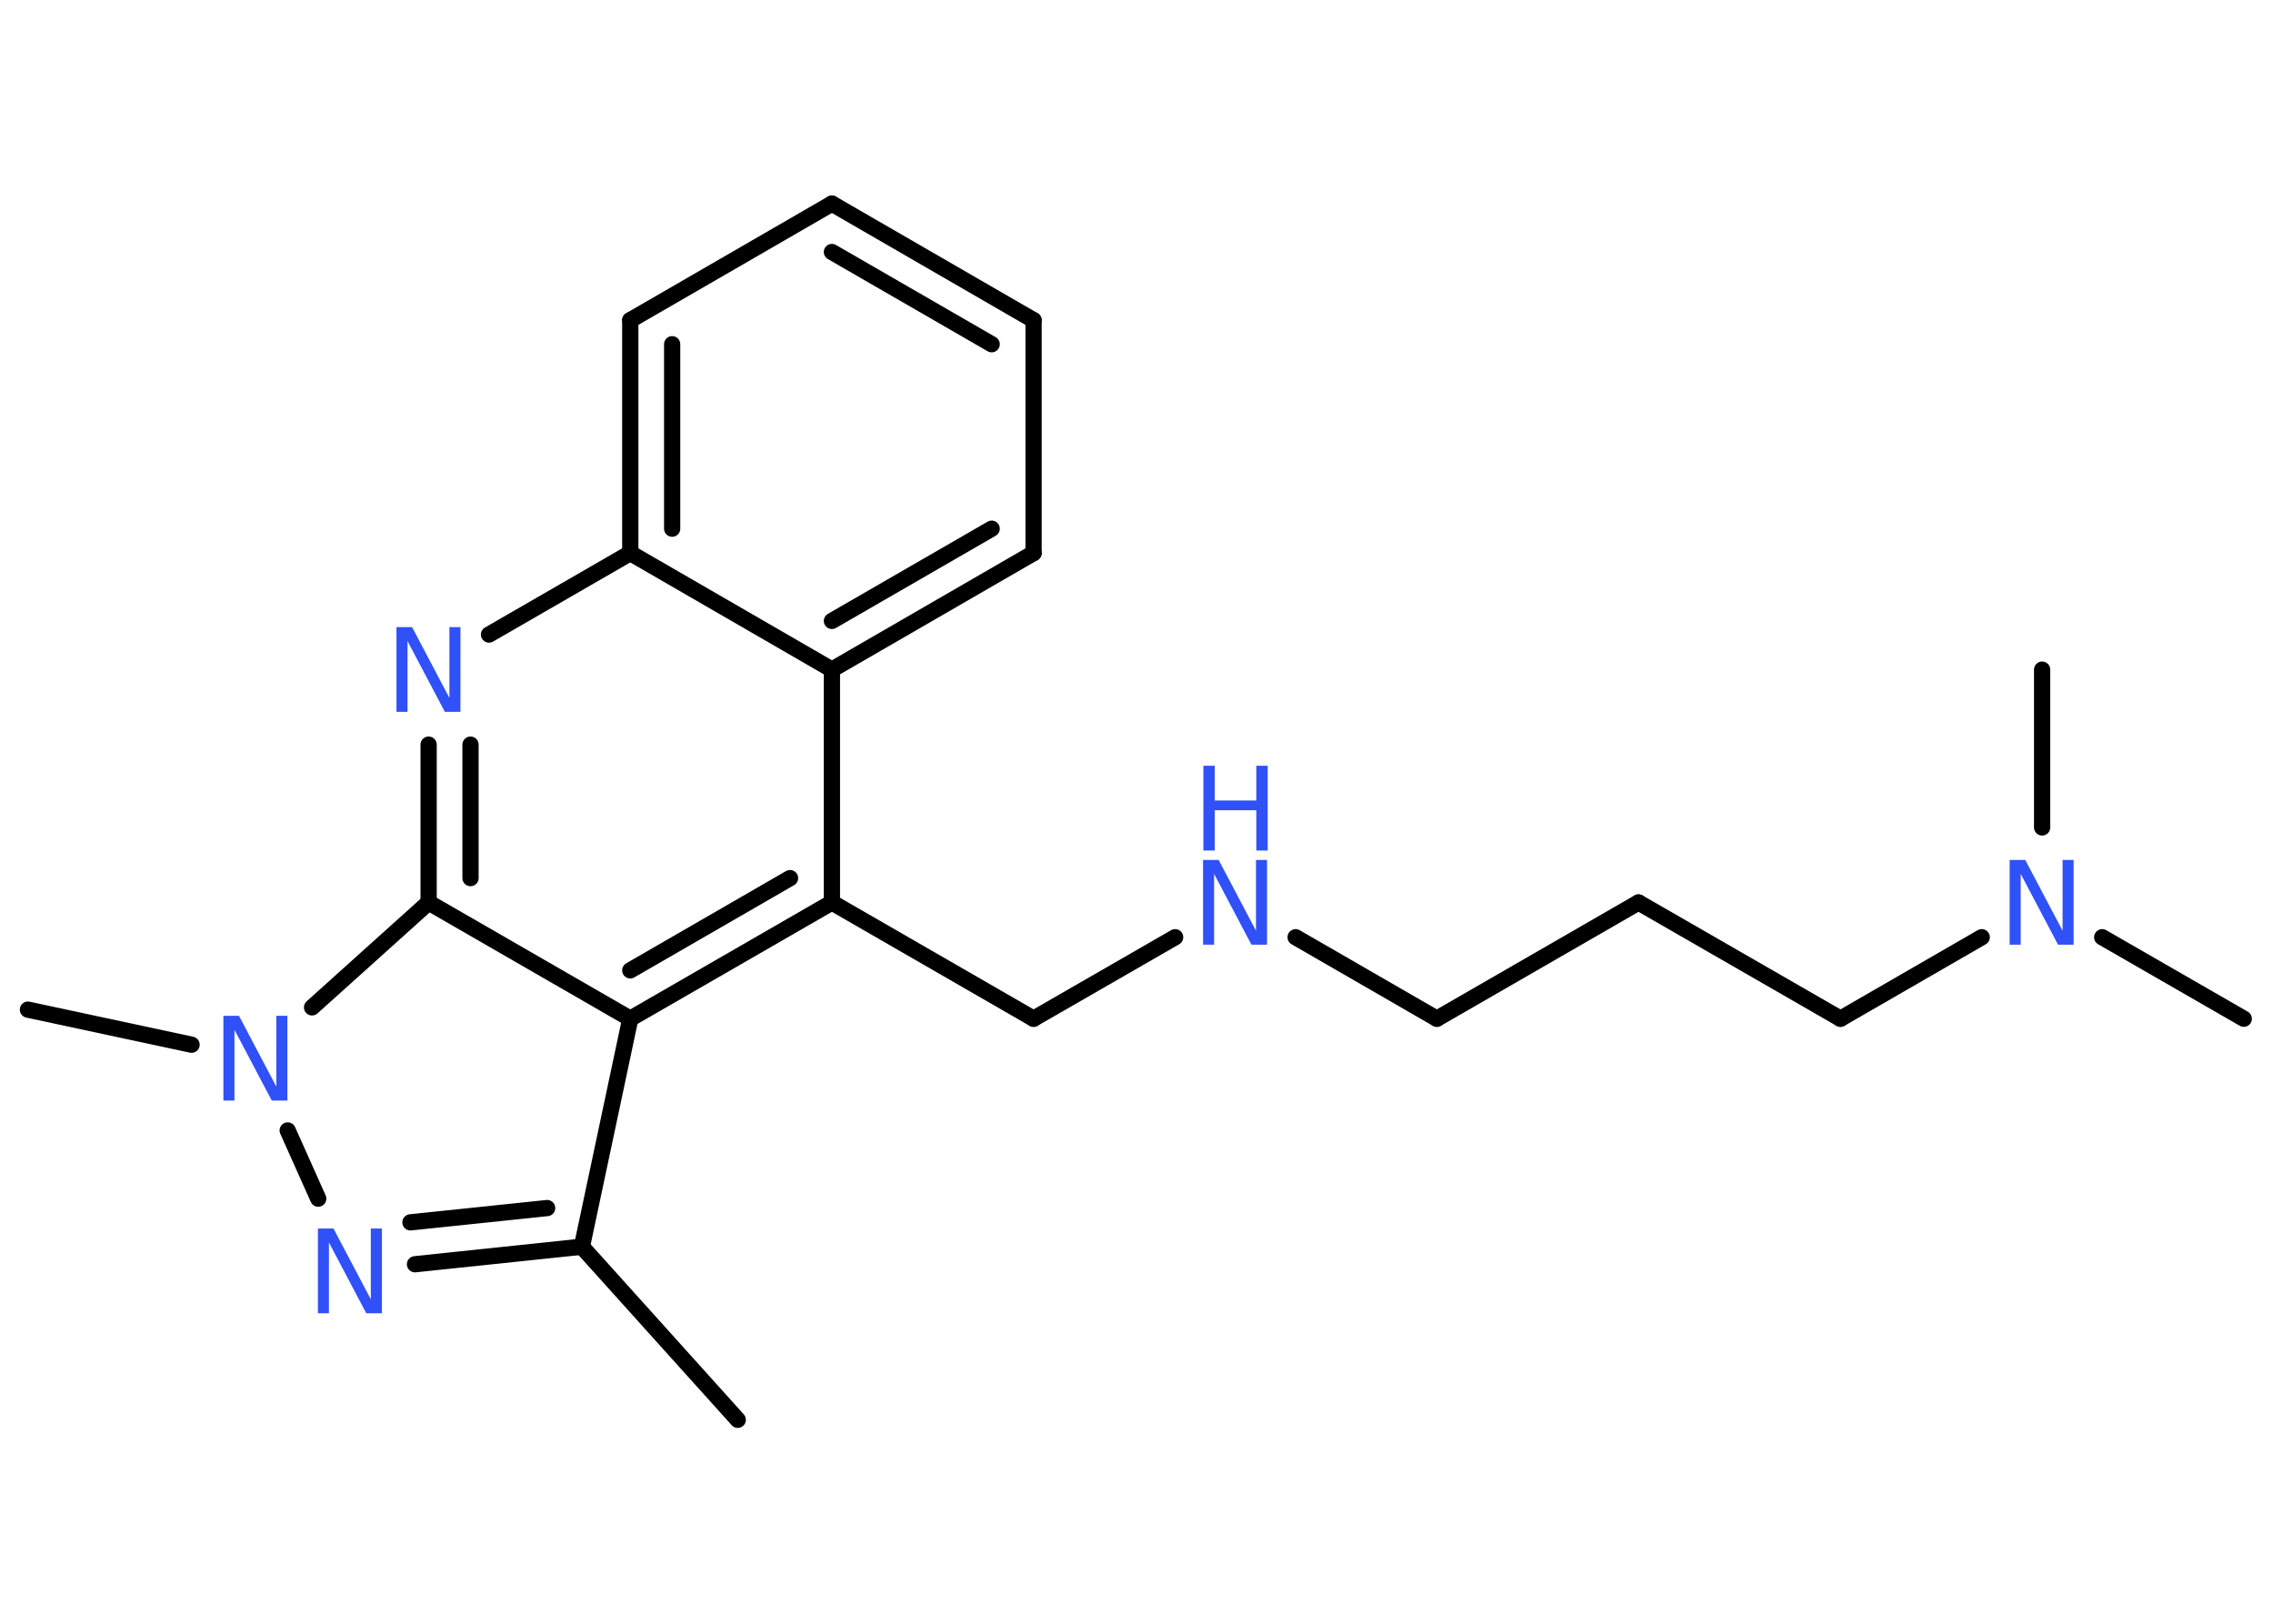 <?xml version='1.0' encoding='UTF-8'?>
<!DOCTYPE svg PUBLIC "-//W3C//DTD SVG 1.1//EN" "http://www.w3.org/Graphics/SVG/1.1/DTD/svg11.dtd">
<svg version='1.2' xmlns='http://www.w3.org/2000/svg' xmlns:xlink='http://www.w3.org/1999/xlink' width='70.0mm' height='50.0mm' viewBox='0 0 70.0 50.0'>
  <desc>Generated by the Chemistry Development Kit (http://github.com/cdk)</desc>
  <g stroke-linecap='round' stroke-linejoin='round' stroke='#000000' stroke-width='.5' fill='#3050F8'>
    <rect x='.0' y='.0' width='70.0' height='50.0' fill='#FFFFFF' stroke='none'/>
    <g id='mol1' class='mol'>
      <line id='mol1bnd1' class='bond' x1='22.72' y1='43.72' x2='17.92' y2='38.39'/>
      <g id='mol1bnd2' class='bond'>
        <line x1='12.78' y1='38.93' x2='17.92' y2='38.39'/>
        <line x1='12.64' y1='37.64' x2='16.85' y2='37.2'/>
      </g>
      <line id='mol1bnd3' class='bond' x1='9.8' y1='36.91' x2='8.86' y2='34.81'/>
      <line id='mol1bnd4' class='bond' x1='5.9' y1='32.17' x2='.86' y2='31.09'/>
      <line id='mol1bnd5' class='bond' x1='9.61' y1='31.02' x2='13.2' y2='27.79'/>
      <g id='mol1bnd6' class='bond'>
        <line x1='13.2' y1='22.93' x2='13.2' y2='27.79'/>
        <line x1='14.49' y1='22.93' x2='14.49' y2='27.04'/>
      </g>
      <line id='mol1bnd7' class='bond' x1='15.06' y1='19.54' x2='19.41' y2='17.03'/>
      <g id='mol1bnd8' class='bond'>
        <line x1='19.41' y1='9.86' x2='19.41' y2='17.03'/>
        <line x1='20.7' y1='10.6' x2='20.7' y2='16.28'/>
      </g>
      <line id='mol1bnd9' class='bond' x1='19.41' y1='9.86' x2='25.62' y2='6.27'/>
      <g id='mol1bnd10' class='bond'>
        <line x1='31.83' y1='9.86' x2='25.62' y2='6.27'/>
        <line x1='30.54' y1='10.6' x2='25.62' y2='7.76'/>
      </g>
      <line id='mol1bnd11' class='bond' x1='31.83' y1='9.86' x2='31.83' y2='17.03'/>
      <g id='mol1bnd12' class='bond'>
        <line x1='25.62' y1='20.62' x2='31.83' y2='17.03'/>
        <line x1='25.62' y1='19.12' x2='30.54' y2='16.28'/>
      </g>
      <line id='mol1bnd13' class='bond' x1='19.41' y1='17.03' x2='25.62' y2='20.62'/>
      <line id='mol1bnd14' class='bond' x1='25.62' y1='20.62' x2='25.62' y2='27.79'/>
      <line id='mol1bnd15' class='bond' x1='25.62' y1='27.79' x2='31.83' y2='31.37'/>
      <line id='mol1bnd16' class='bond' x1='31.83' y1='31.37' x2='36.19' y2='28.86'/>
      <line id='mol1bnd17' class='bond' x1='39.9' y1='28.86' x2='44.25' y2='31.37'/>
      <line id='mol1bnd18' class='bond' x1='44.25' y1='31.37' x2='50.46' y2='27.79'/>
      <line id='mol1bnd19' class='bond' x1='50.46' y1='27.79' x2='56.68' y2='31.37'/>
      <line id='mol1bnd20' class='bond' x1='56.68' y1='31.37' x2='61.03' y2='28.86'/>
      <line id='mol1bnd21' class='bond' x1='64.74' y1='28.86' x2='69.1' y2='31.37'/>
      <line id='mol1bnd22' class='bond' x1='62.89' y1='25.48' x2='62.89' y2='20.62'/>
      <g id='mol1bnd23' class='bond'>
        <line x1='19.41' y1='31.37' x2='25.62' y2='27.79'/>
        <line x1='19.41' y1='29.88' x2='24.33' y2='27.04'/>
      </g>
      <line id='mol1bnd24' class='bond' x1='17.92' y1='38.39' x2='19.41' y2='31.37'/>
      <line id='mol1bnd25' class='bond' x1='13.2' y1='27.79' x2='19.41' y2='31.37'/>
      <path id='mol1atm3' class='atom' d='M9.8 37.83h.47l1.15 2.18v-2.18h.34v2.61h-.48l-1.15 -2.18v2.18h-.34v-2.61z' stroke='none'/>
      <path id='mol1atm4' class='atom' d='M6.89 31.28h.47l1.15 2.18v-2.18h.34v2.61h-.48l-1.15 -2.18v2.18h-.34v-2.61z' stroke='none'/>
      <path id='mol1atm7' class='atom' d='M12.22 19.31h.47l1.15 2.18v-2.18h.34v2.61h-.48l-1.15 -2.18v2.18h-.34v-2.61z' stroke='none'/>
      <g id='mol1atm16' class='atom'>
        <path d='M37.06 26.48h.47l1.15 2.18v-2.18h.34v2.61h-.48l-1.15 -2.18v2.18h-.34v-2.61z' stroke='none'/>
        <path d='M37.06 23.58h.35v1.07h1.28v-1.07h.35v2.61h-.35v-1.24h-1.28v1.24h-.35v-2.61z' stroke='none'/>
      </g>
      <path id='mol1atm20' class='atom' d='M61.9 26.48h.47l1.15 2.18v-2.18h.34v2.61h-.48l-1.15 -2.18v2.18h-.34v-2.61z' stroke='none'/>
    </g>
  </g>
</svg>
